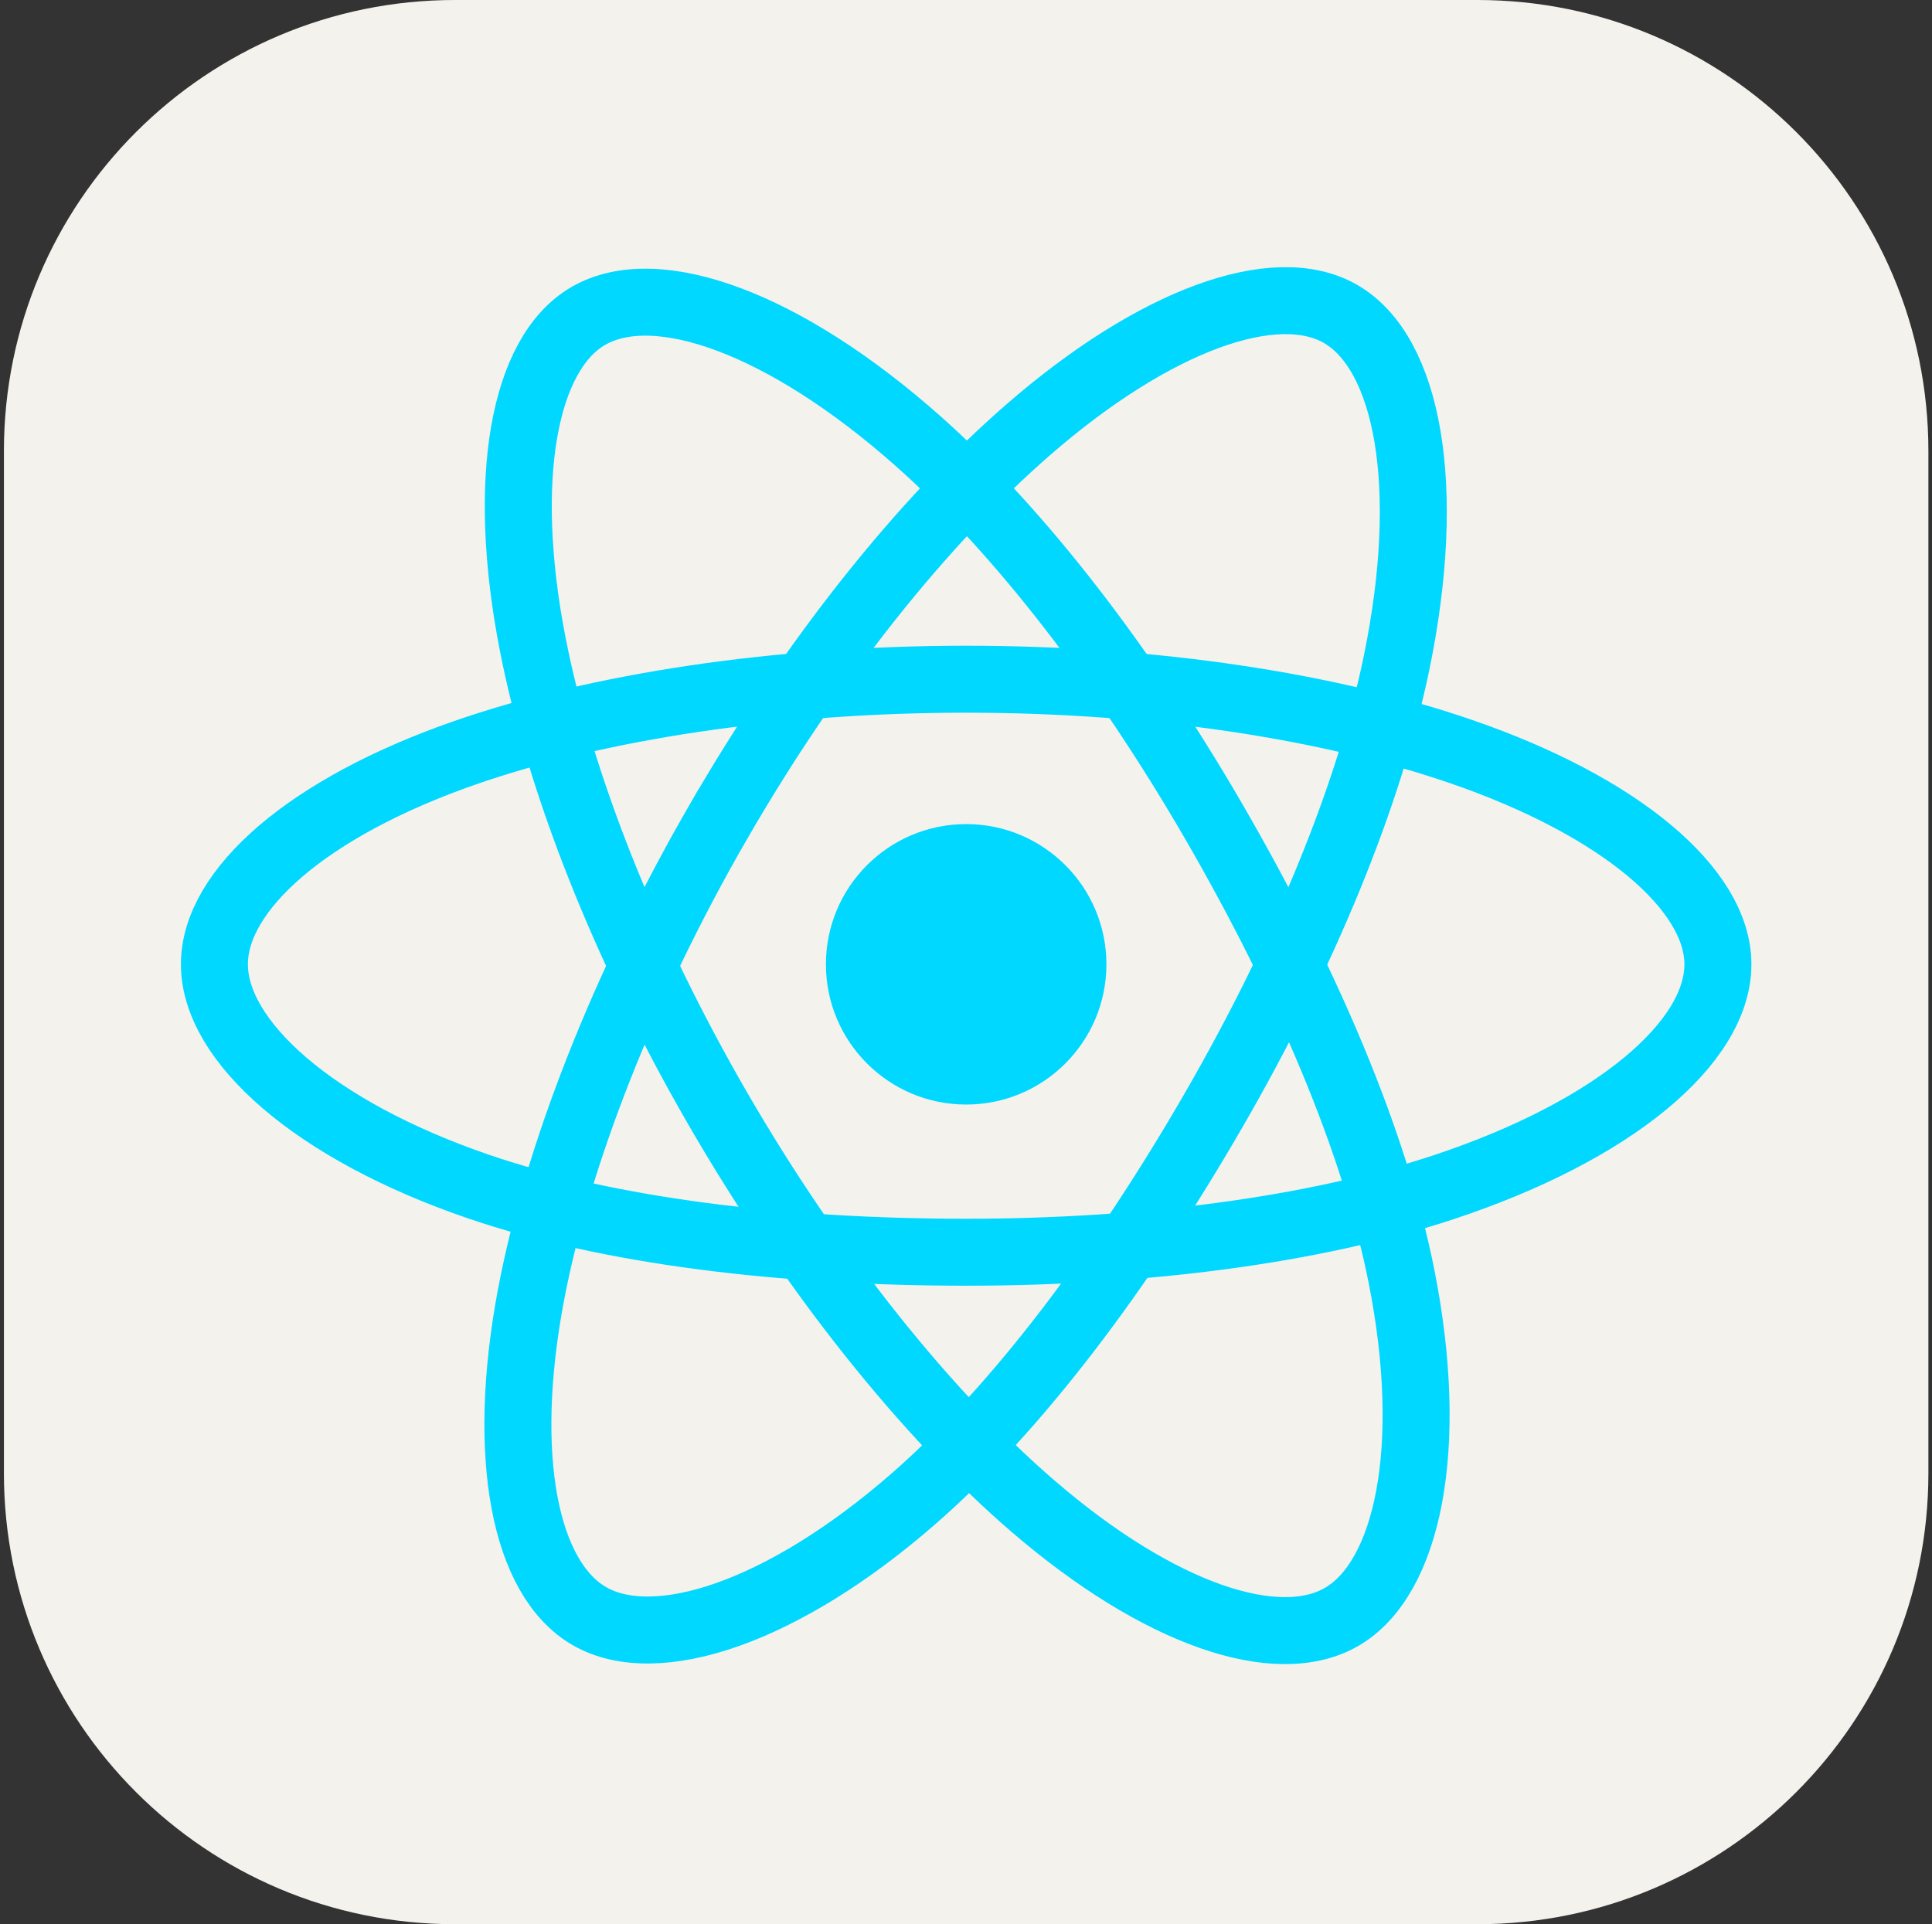 <svg width="257" height="256" viewBox="0 0 257 256" fill="none" xmlns="http://www.w3.org/2000/svg">
<rect x="0" y="0" width="257" height="256" fill="#333333" stroke="none"/>
<g clip-path="url(#clip0_2_15)">
<path d="M196.521 0H60.521C27.384 0 0.521 26.863 0.521 60V196C0.521 229.137 27.384 256 60.521 256H196.521C229.658 256 256.521 229.137 256.521 196V60C256.521 26.863 229.658 0 196.521 0Z" fill="#F4F2ED"/>
<path d="M128.522 146.951C138.826 146.951 147.178 138.598 147.178 128.295C147.178 117.992 138.826 109.639 128.522 109.639C118.219 109.639 109.866 117.992 109.866 128.295C109.866 138.598 118.219 146.951 128.522 146.951Z" fill="#00D8FF"/>
<path d="M128.523 90.363C153.571 90.363 176.84 93.957 194.385 99.998C215.524 107.275 228.521 118.306 228.521 128.295C228.521 138.704 214.747 150.423 192.046 157.944C174.884 163.63 152.3 166.598 128.523 166.598C104.145 166.598 81.06 163.812 63.704 157.881C41.746 150.376 28.521 138.506 28.521 128.295C28.521 118.387 40.931 107.441 61.773 100.175C79.383 94.035 103.226 90.363 128.519 90.363H128.523Z" stroke="#00D8FF" stroke-width="8.911"/>
<path d="M95.502 109.438C108.016 87.74 122.753 69.378 136.751 57.198C153.615 42.521 169.665 36.773 178.317 41.762C187.334 46.962 190.605 64.75 185.78 88.172C182.135 105.879 173.421 126.925 161.542 147.523C149.363 168.641 135.418 187.247 121.611 199.315C104.14 214.587 87.249 220.114 78.404 215.013C69.821 210.067 66.539 193.846 70.657 172.161C74.136 153.838 82.867 131.349 95.498 109.438H95.502Z" stroke="#00D8FF" stroke-width="8.911"/>
<path d="M95.533 147.578C82.984 125.904 74.44 103.962 70.874 85.752C66.581 63.811 69.616 47.036 78.261 42.032C87.27 36.816 104.313 42.866 122.195 58.744C135.715 70.748 149.598 88.805 161.511 109.383C173.725 130.481 182.879 151.856 186.44 169.844C190.946 192.608 187.299 210.001 178.462 215.116C169.888 220.08 154.197 214.825 137.466 200.427C123.33 188.263 108.206 169.468 95.533 147.578Z" stroke="#00D8FF" stroke-width="8.911"/>
</g>
<defs>
<clipPath id="clip0_2_15">
<rect width="256" height="256" fill="white" transform="translate(0.521)"/>
</clipPath>
</defs>
</svg>
